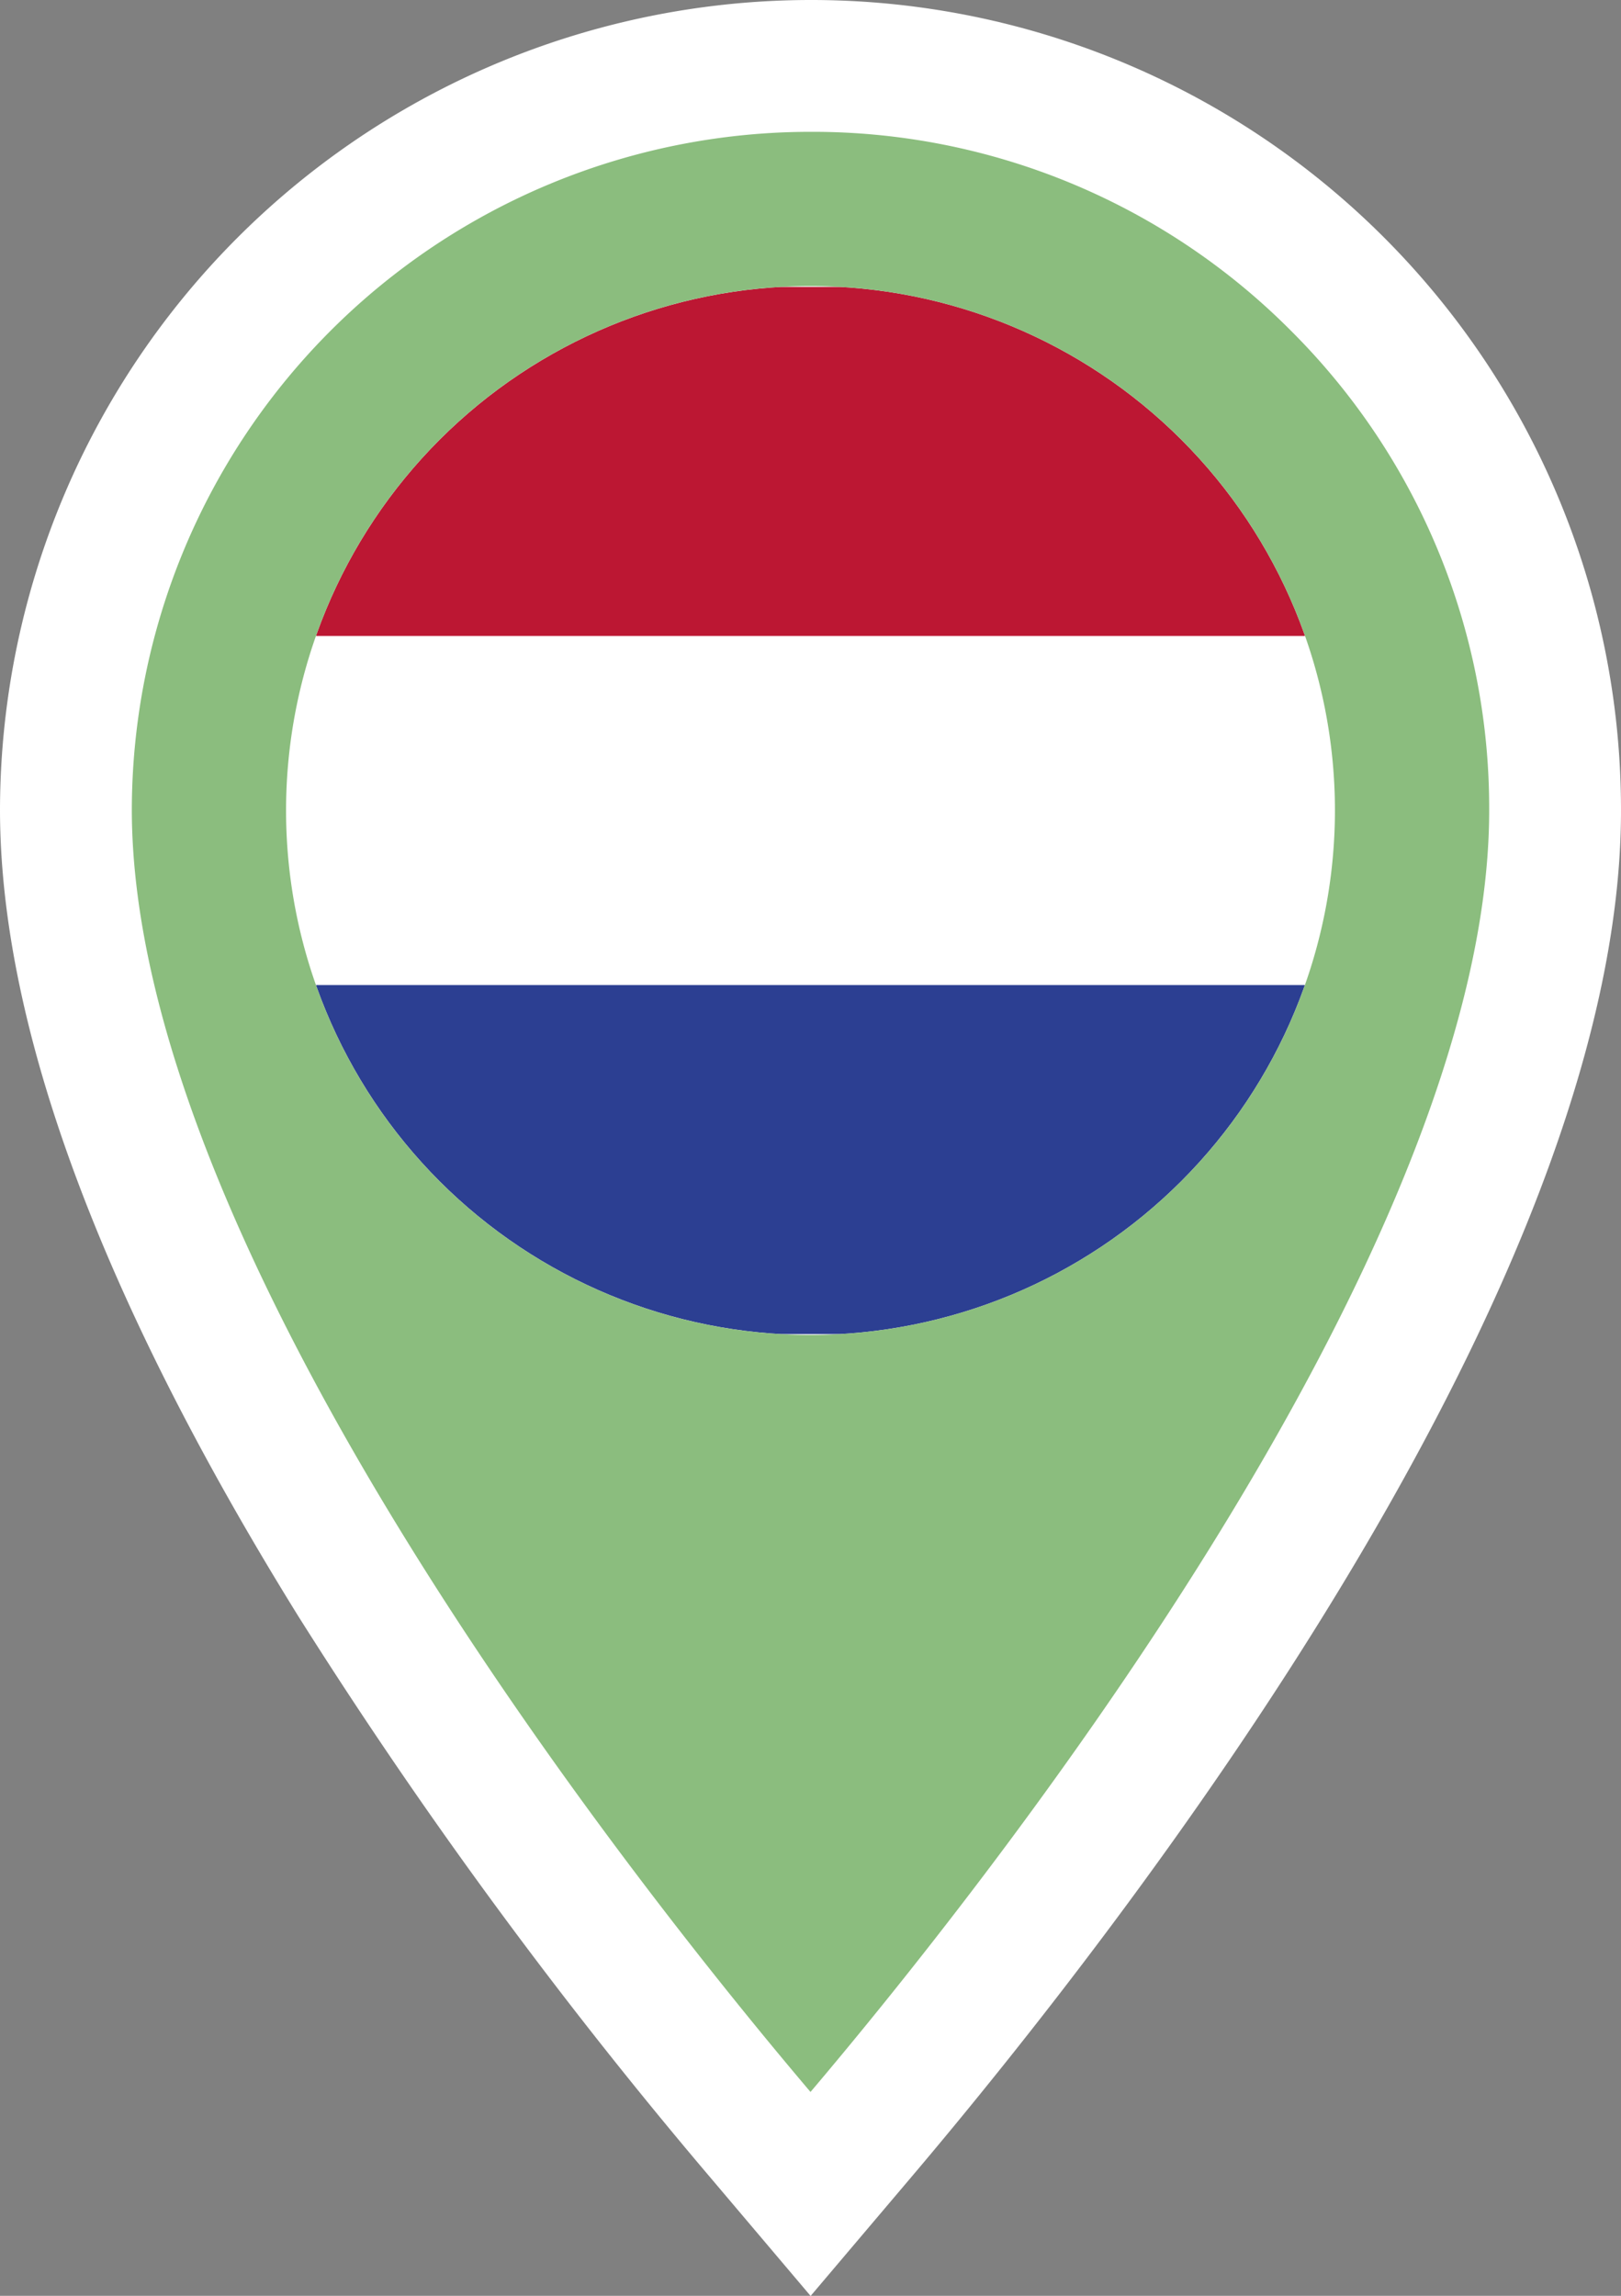 <svg id="f5020e71-9495-4f76-8346-1cdb7629319a" data-name="Ebene 1" xmlns="http://www.w3.org/2000/svg" xmlns:xlink="http://www.w3.org/1999/xlink" viewBox="0 0 147.56 208.99"><rect x="0" y="0" width="147.56" height="208.99" fill="#808080" stroke="none"/><defs><clipPath id="a39eadde-1b49-4900-8b2d-ffe057b7b360"><path d="M73.78,121.52h0a47.74,47.74,0,1,1,47.74-47.74A47.78,47.78,0,0,1,73.78,121.52Z" style="fill:none"/></clipPath></defs><path d="M73.88,0h-.1A73.84,73.84,0,0,0,0,73.68c0,19.7,9.15,44.42,27.19,73.5a448.24,448.24,0,0,0,37.44,51L73.79,209l9.15-10.8c19.43-22.93,64.62-81,64.62-124.41A73.73,73.73,0,0,0,73.88,0Z" style="fill:#fff"/><g style="clip-path:url(#a39eadde-1b49-4900-8b2d-ffe057b7b360)"><rect x="-7.93" y="57.9" width="163.42" height="31.78" style="fill:#fff"/><rect x="-7.93" y="89.67" width="163.42" height="31.77" style="fill:#2c3f92"/><rect x="-7.93" y="26.12" width="163.42" height="31.77" style="fill:#bc1733"/><rect x="-7.93" y="26.12" width="163.42" height="95.32" style="fill:none"/></g><path d="M117.52,30.11A61.39,61.39,0,0,0,73.88,12h-.14A61.8,61.8,0,0,0,12,73.69c0,40.73,47.11,99.45,61.78,116.74,14.66-17.3,61.78-76,61.78-116.65A61.31,61.31,0,0,0,117.52,30.11ZM73.78,121.52a47.74,47.74,0,1,1,47.74-47.74A47.78,47.78,0,0,1,73.78,121.52Z" style="fill:#8bbd7e"/></svg>